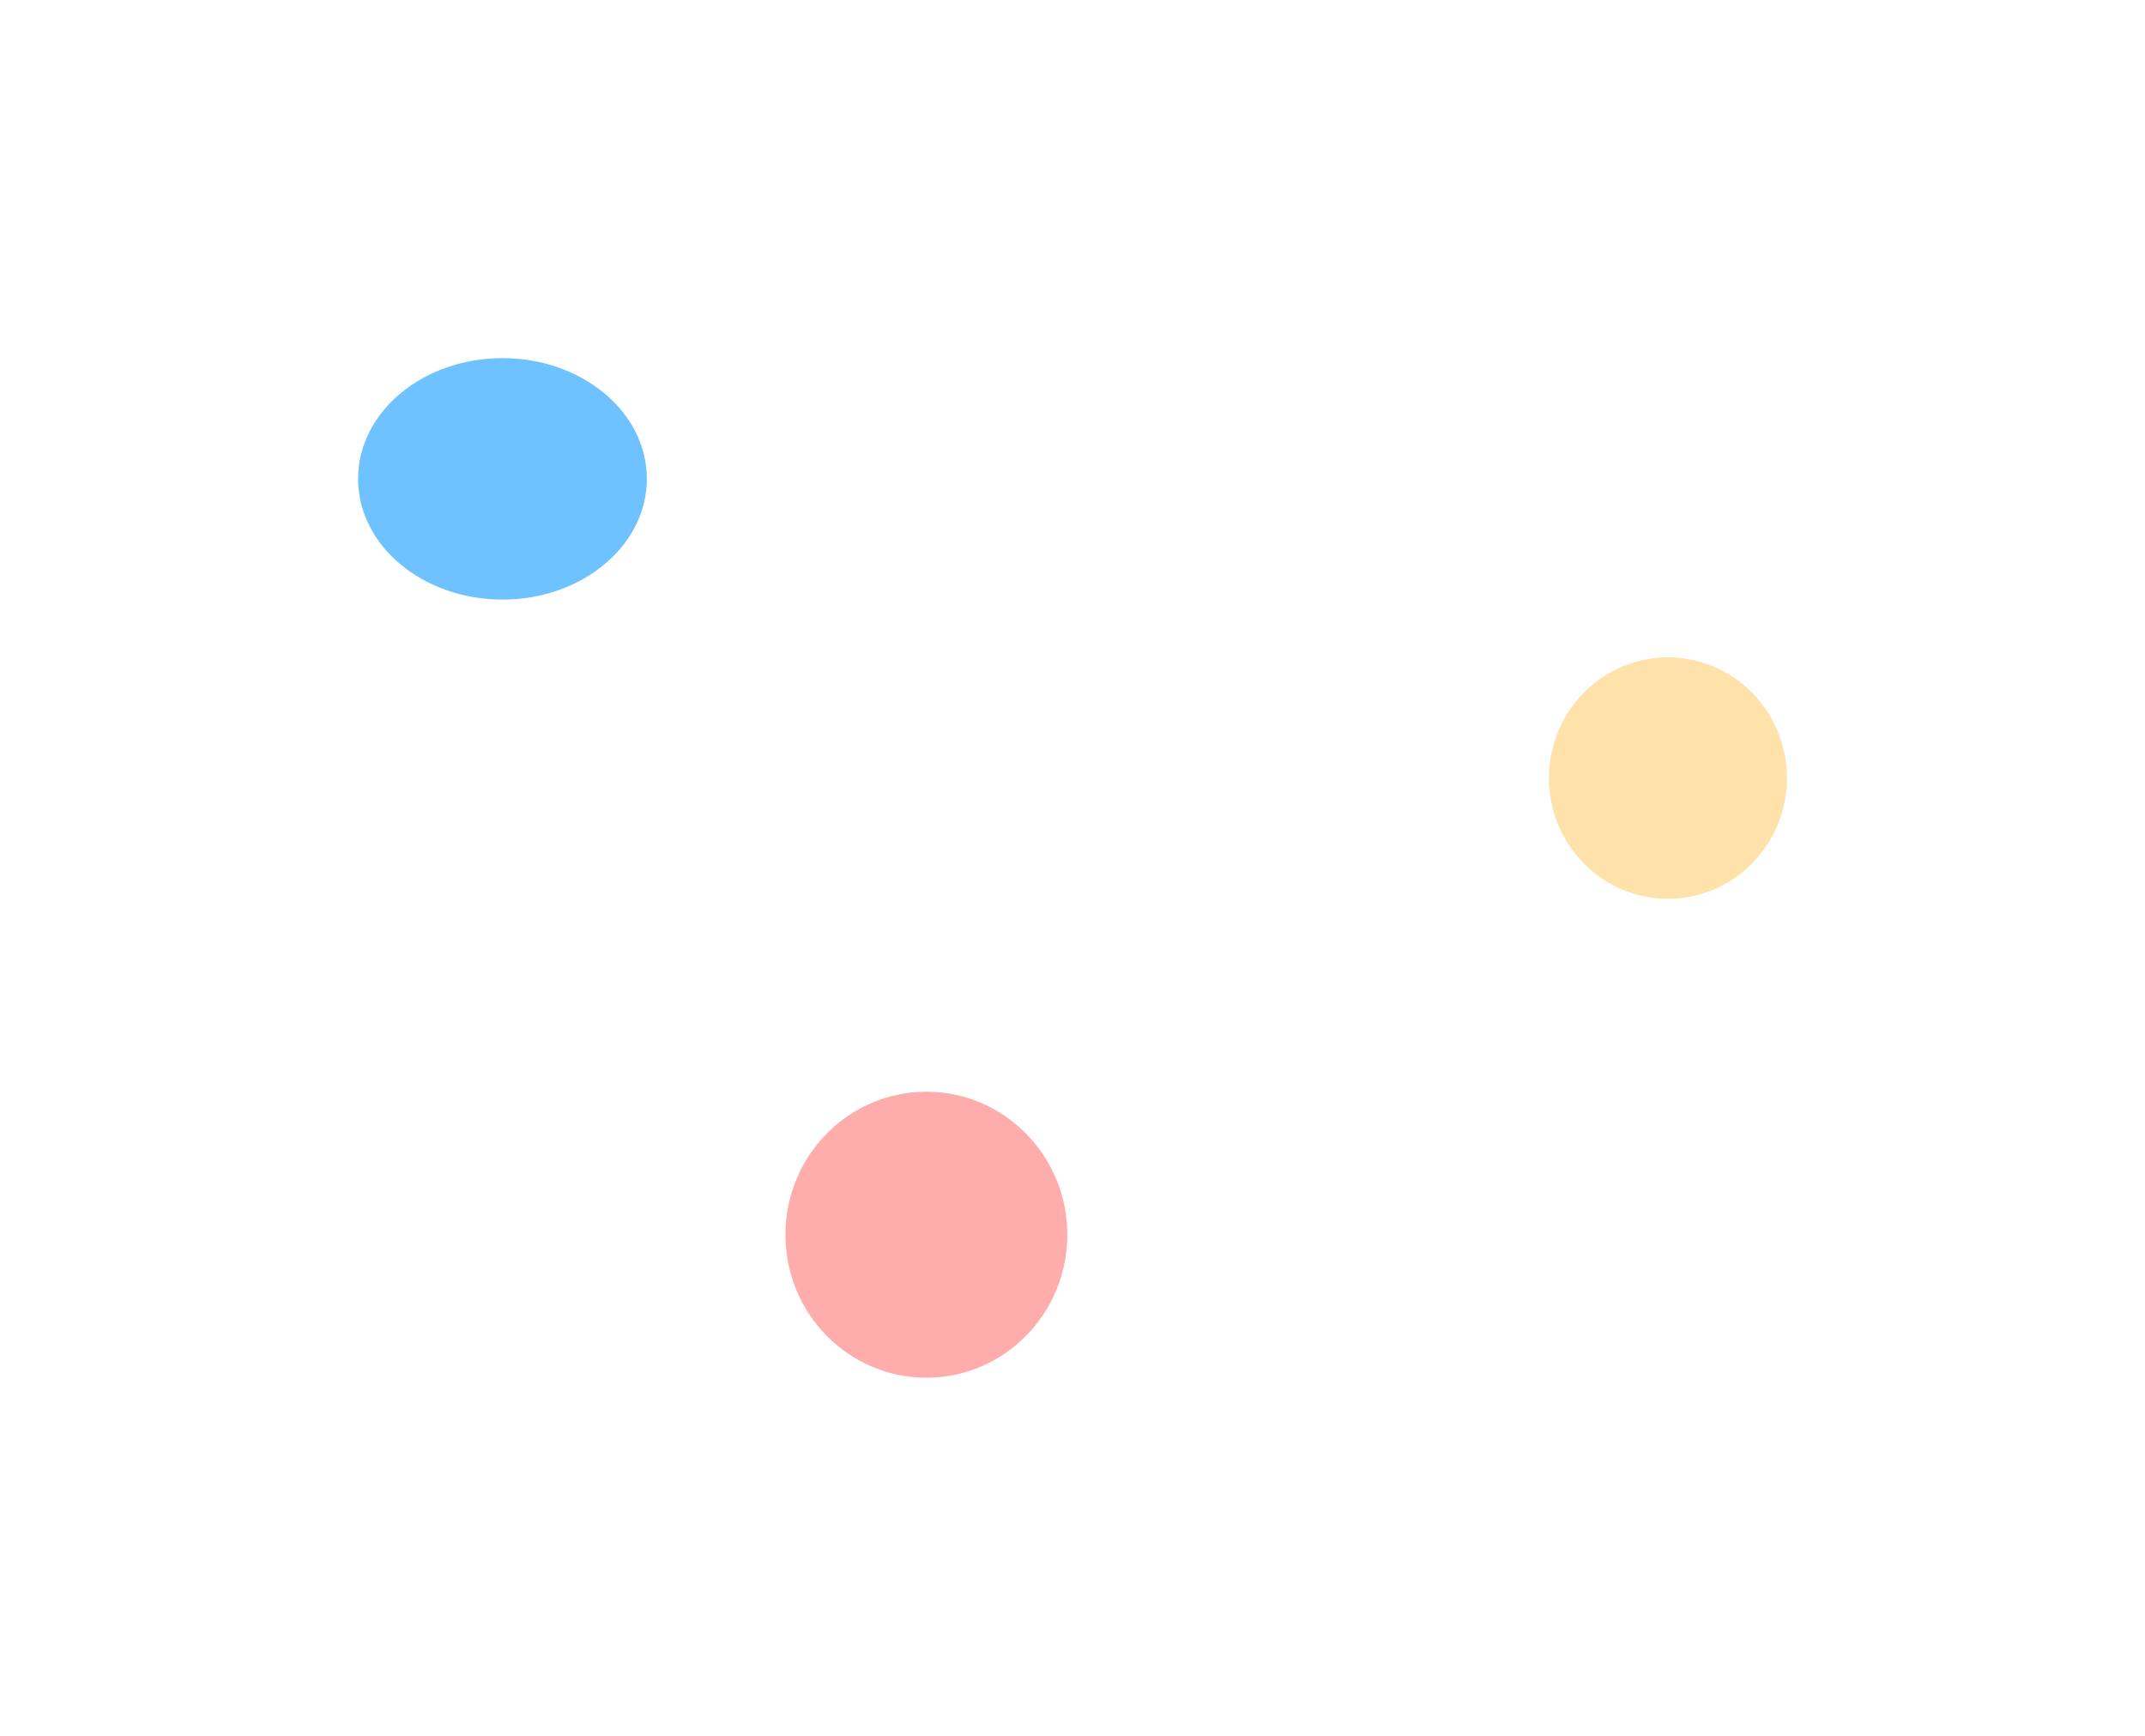 <svg width="1857" height="1503" viewBox="0 0 1857 1503" fill="none" xmlns="http://www.w3.org/2000/svg">
<g filter="url(#filter0_f_2106_3051)">
<ellipse cx="435" cy="414.5" rx="125" ry="104.5" fill="#30A8FF" fill-opacity="0.7"/>
</g>
<g filter="url(#filter1_f_2106_3051)">
<ellipse cx="802" cy="1068.78" rx="122" ry="123.777" fill="#FF3030" fill-opacity="0.4"/>
</g>
<g filter="url(#filter2_f_2106_3051)">
<ellipse cx="1444" cy="673.5" rx="103" ry="104.5" fill="#FFD687" fill-opacity="0.7"/>
</g>
<defs>
<filter id="filter0_f_2106_3051" x="0" y="0" width="870" height="829" filterUnits="userSpaceOnUse" color-interpolation-filters="sRGB">
<feFlood flood-opacity="0" result="BackgroundImageFix"/>
<feBlend mode="normal" in="SourceGraphic" in2="BackgroundImageFix" result="shape"/>
<feGaussianBlur stdDeviation="155" result="effect1_foregroundBlur_2106_3051"/>
</filter>
<filter id="filter1_f_2106_3051" x="370" y="635" width="864" height="867.553" filterUnits="userSpaceOnUse" color-interpolation-filters="sRGB">
<feFlood flood-opacity="0" result="BackgroundImageFix"/>
<feBlend mode="normal" in="SourceGraphic" in2="BackgroundImageFix" result="shape"/>
<feGaussianBlur stdDeviation="155" result="effect1_foregroundBlur_2106_3051"/>
</filter>
<filter id="filter2_f_2106_3051" x="1031" y="259" width="826" height="829" filterUnits="userSpaceOnUse" color-interpolation-filters="sRGB">
<feFlood flood-opacity="0" result="BackgroundImageFix"/>
<feBlend mode="normal" in="SourceGraphic" in2="BackgroundImageFix" result="shape"/>
<feGaussianBlur stdDeviation="155" result="effect1_foregroundBlur_2106_3051"/>
</filter>
</defs>
</svg>

